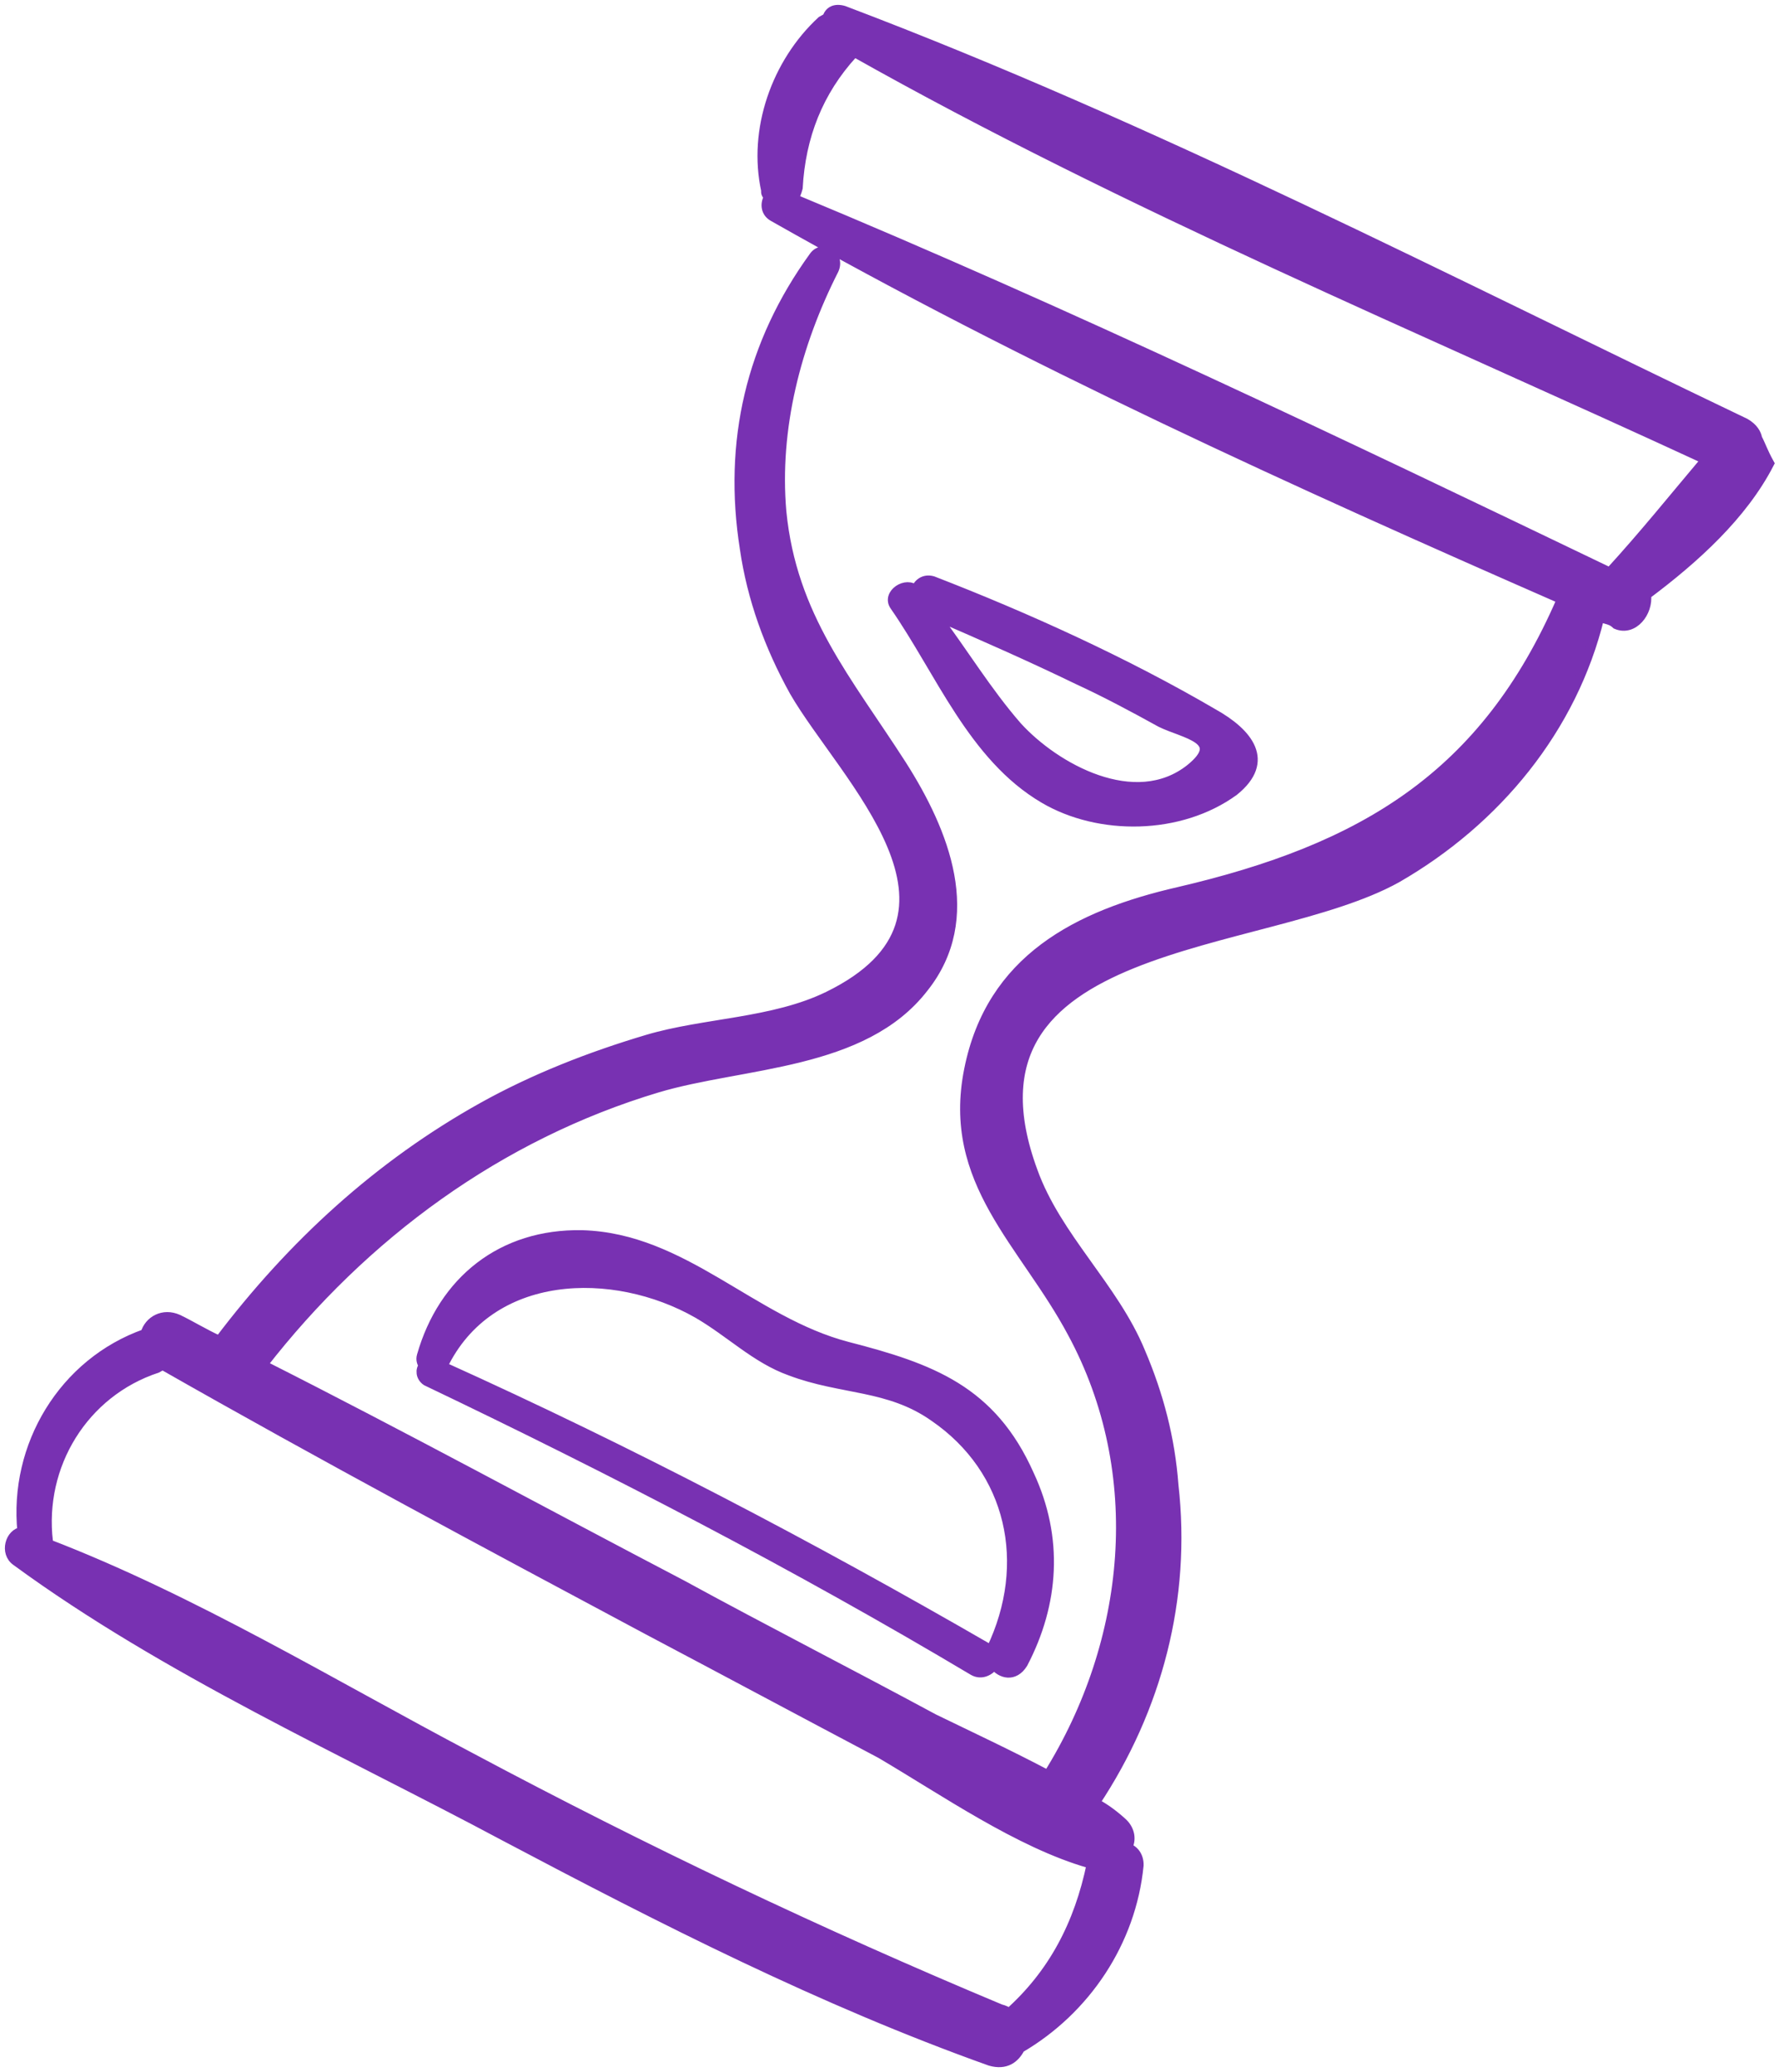 <svg width="182" height="212" viewBox="0 0 182 212" fill="none" xmlns="http://www.w3.org/2000/svg">
<path d="M179.781 44.871C179.684 44.357 179.363 43.778 178.529 43.296C148.163 28.766 117.894 13.046 86.309 1.088C85.41 0.831 84.832 1.153 84.639 1.828C84.35 1.989 84.35 1.989 84.062 2.15C79.439 6.427 76.998 13.276 78.378 19.514C78.314 19.739 78.474 20.028 78.699 20.093C78.281 20.703 78.249 21.668 79.084 22.15C105.019 36.874 132.56 49.379 159.78 61.305C151.913 79.505 139.361 86.87 120.614 91.245C110.213 93.626 101.385 98.161 99.136 109.447C96.824 120.959 104.784 127.132 109.694 136.327C117.493 150.731 115.726 167.999 107.218 181.633C103.205 179.511 99.129 177.615 95.501 175.847C86.867 171.185 78.168 166.749 69.758 162.152C55.378 154.63 41.287 146.946 26.843 139.649C37.213 126.304 51.049 116.141 67.26 111.284C76.024 108.678 88.319 109.031 94.483 101.056C100.166 93.917 96.603 85.107 92.239 78.258C86.686 69.609 81.005 63.115 79.947 52.343C79.21 43.855 81.426 35.237 85.311 27.584C85.985 26.072 84.091 25.044 83.256 26.266C76.835 35.141 74.459 45.173 76.191 56.138C76.928 61.218 78.694 66.106 81.261 70.736C86.3 79.481 101.706 93.627 84.756 101.925C79.106 104.691 72.076 104.627 66.234 106.364C60.391 108.102 54.645 110.353 49.444 113.248C38.754 119.197 29.861 127.366 22.445 137.174C20.936 136.499 19.492 135.599 18.208 134.988C16.7 134.313 15.255 135.117 14.87 136.467C6.491 139.426 1.386 147.948 2.284 156.726C1.032 156.855 0.454 158.881 1.673 159.717C16.952 170.904 35.056 179.005 51.715 187.91C67.764 196.397 84.103 204.723 101.308 210.862C102.881 211.312 103.812 210.605 104.357 209.544C111.067 205.62 115.722 198.674 116.494 190.86C116.526 189.896 115.98 189.253 115.306 189.06C115.788 188.224 115.595 187.195 114.825 186.487C114.054 185.78 113.059 185.009 112 184.462C118.389 174.847 121.376 163.528 120.061 151.953C119.709 147.226 118.554 142.757 116.66 138.32C113.932 131.696 108.091 126.617 105.652 119.832C96.763 95.621 129.312 97.386 142.892 89.828C153.068 83.974 160.87 74.52 163.632 63.137C163.857 63.201 164.081 63.266 164.306 63.33C164.755 63.459 164.98 63.523 165.365 63.876C167.099 64.616 168.64 62.622 168.415 60.853C173.359 57.155 178.271 52.717 181 47.411C180.358 46.254 180.101 45.45 179.781 44.871ZM111.454 190.636L111.678 190.7C110.394 196.906 107.729 201.987 103.17 206.039C103.01 205.749 102.785 205.685 102.336 205.557C83.879 197.842 65.903 189.291 48.185 179.84C34.029 172.381 19.746 163.669 4.852 157.948L4.916 157.723C3.986 149.909 8.545 142.449 16.057 139.972C16.346 139.811 16.346 139.811 16.635 139.65C32.941 148.941 49.6 157.846 66.259 166.751C74.284 170.994 82.084 175.173 90.108 179.417C96.56 183.21 104.263 188.579 111.454 190.636ZM164.692 58.571C137.119 45.327 109.321 32.018 81.074 20.285C81.363 20.124 81.492 19.674 81.62 19.224C81.909 13.951 83.708 9.352 87.239 5.493C87.239 5.493 87.239 5.493 87.303 5.268C115.357 21.085 145.563 33.621 174.548 47.026C171.241 50.95 168.223 54.712 164.692 58.571Z" fill="#7831B2"/>
<path d="M105.292 150.894C101.441 142.245 95.278 139.995 86.676 137.777C76.95 135.238 69.921 126.654 59.552 126.366C51.334 126.206 45.331 131.062 43.147 138.715C43.019 139.165 43.179 139.454 43.34 139.744C42.987 140.13 43.019 140.869 43.628 141.287C62.663 150.385 81.505 160.157 99.576 170.927C100.411 171.409 101.278 170.927 101.695 170.316C102.401 171.248 103.749 171.634 104.648 170.187C107.859 164.045 108.309 157.357 105.292 150.894ZM45.266 139.808C50.082 129.743 62.794 129.484 71.364 134.371C74.702 136.299 77.334 139 80.865 140.254C86.129 142.247 90.912 141.667 95.567 144.946C103.495 150.38 105.612 159.994 101.406 168.772C101.406 168.772 101.406 168.772 101.342 168.997L101.182 168.708C82.821 158.099 64.429 148.455 45.266 139.808Z" fill="#7831B2"/>
<path d="M124.118 73.012C115.162 67.772 105.051 63.175 95.422 59.447C94.523 59.19 93.881 59.736 93.688 60.411C92.757 59.415 90.671 60.766 91.537 61.987C96.191 68.675 99.528 77.421 106.815 81.696C112.432 85.007 120.714 84.942 126.236 80.922C130.024 77.867 127.681 75.005 124.118 73.012ZM121.774 78.672C116.124 83.142 107.939 78.609 104.055 74.333C100.942 70.764 98.47 66.649 95.646 62.919C100.621 65.073 105.372 67.162 110.283 69.541C113.076 70.827 116.029 72.402 118.757 73.913C121.1 75.071 125.562 75.617 121.774 78.672Z" fill="#7831B2"/>
<path d="M179.781 44.871C179.684 44.357 179.363 43.778 178.529 43.296C148.163 28.766 117.894 13.046 86.309 1.088C85.41 0.831 84.832 1.153 84.639 1.828C84.35 1.989 84.35 1.989 84.062 2.15C79.439 6.427 76.998 13.276 78.378 19.514C78.314 19.739 78.474 20.028 78.699 20.093C78.281 20.703 78.249 21.668 79.084 22.15C105.019 36.874 132.56 49.379 159.78 61.305C151.913 79.505 139.361 86.87 120.614 91.245C110.213 93.626 101.385 98.161 99.136 109.447C96.824 120.959 104.784 127.132 109.694 136.327C117.493 150.731 115.726 167.999 107.218 181.633C103.205 179.511 99.129 177.615 95.501 175.847C86.867 171.185 78.168 166.749 69.758 162.152C55.378 154.63 41.287 146.946 26.843 139.649C37.213 126.304 51.049 116.141 67.26 111.284C76.024 108.678 88.319 109.031 94.483 101.056C100.166 93.917 96.603 85.107 92.239 78.258C86.686 69.609 81.005 63.115 79.947 52.343C79.21 43.855 81.426 35.237 85.311 27.584C85.985 26.072 84.091 25.044 83.256 26.266C76.835 35.141 74.459 45.173 76.191 56.138C76.928 61.218 78.694 66.106 81.261 70.736C86.3 79.481 101.706 93.627 84.756 101.925C79.106 104.691 72.076 104.627 66.234 106.364C60.391 108.102 54.645 110.353 49.444 113.248C38.754 119.197 29.861 127.366 22.445 137.174C20.936 136.499 19.492 135.599 18.208 134.988C16.7 134.313 15.255 135.117 14.87 136.467C6.491 139.426 1.386 147.948 2.284 156.726C1.032 156.855 0.454 158.881 1.673 159.717C16.952 170.904 35.056 179.005 51.715 187.91C67.764 196.397 84.103 204.723 101.308 210.862C102.881 211.312 103.812 210.605 104.357 209.544C111.067 205.62 115.722 198.674 116.494 190.86C116.526 189.896 115.98 189.253 115.306 189.06C115.788 188.224 115.595 187.195 114.825 186.487C114.054 185.78 113.059 185.009 112 184.462C118.389 174.847 121.376 163.528 120.061 151.953C119.709 147.226 118.554 142.757 116.66 138.32C113.932 131.696 108.091 126.617 105.652 119.832C96.763 95.621 129.312 97.386 142.892 89.828C153.068 83.974 160.87 74.52 163.632 63.137C163.857 63.201 164.081 63.266 164.306 63.33C164.755 63.459 164.98 63.523 165.365 63.876C167.099 64.616 168.64 62.622 168.415 60.853C173.359 57.155 178.271 52.717 181 47.411C180.358 46.254 180.101 45.45 179.781 44.871ZM111.454 190.636L111.678 190.7C110.394 196.906 107.729 201.987 103.17 206.039C103.01 205.749 102.785 205.685 102.336 205.557C83.879 197.842 65.903 189.291 48.185 179.84C34.029 172.381 19.746 163.669 4.852 157.948L4.916 157.723C3.986 149.909 8.545 142.449 16.057 139.972C16.346 139.811 16.346 139.811 16.635 139.65C32.941 148.941 49.6 157.846 66.259 166.751C74.284 170.994 82.084 175.173 90.108 179.417C96.56 183.21 104.263 188.579 111.454 190.636ZM164.692 58.571C137.119 45.327 109.321 32.018 81.074 20.285C81.363 20.124 81.492 19.674 81.62 19.224C81.909 13.951 83.708 9.352 87.239 5.493C87.239 5.493 87.239 5.493 87.303 5.268C115.357 21.085 145.563 33.621 174.548 47.026C171.241 50.95 168.223 54.712 164.692 58.571Z" stroke="#7831B2"/>
<path d="M105.292 150.894C101.441 142.245 95.278 139.995 86.676 137.777C76.95 135.238 69.921 126.654 59.552 126.366C51.334 126.206 45.331 131.062 43.147 138.715C43.019 139.165 43.179 139.454 43.34 139.744C42.987 140.13 43.019 140.869 43.628 141.287C62.663 150.385 81.505 160.157 99.576 170.927C100.411 171.409 101.278 170.927 101.695 170.316C102.401 171.248 103.749 171.634 104.648 170.187C107.859 164.045 108.309 157.357 105.292 150.894ZM45.266 139.808C50.082 129.743 62.794 129.484 71.364 134.371C74.702 136.299 77.334 139 80.865 140.254C86.129 142.247 90.912 141.667 95.567 144.946C103.495 150.38 105.612 159.994 101.406 168.772C101.406 168.772 101.406 168.772 101.342 168.997L101.182 168.708C82.821 158.099 64.429 148.455 45.266 139.808Z" stroke="#7831B2"/>
<path d="M124.118 73.012C115.162 67.772 105.051 63.175 95.422 59.447C94.523 59.19 93.881 59.736 93.688 60.411C92.757 59.415 90.671 60.766 91.537 61.987C96.191 68.675 99.528 77.421 106.815 81.696C112.432 85.007 120.714 84.942 126.236 80.922C130.024 77.867 127.681 75.005 124.118 73.012ZM121.774 78.672C116.124 83.142 107.939 78.609 104.055 74.333C100.942 70.764 98.47 66.649 95.646 62.919C100.621 65.073 105.372 67.162 110.283 69.541C113.076 70.827 116.029 72.402 118.757 73.913C121.1 75.071 125.562 75.617 121.774 78.672Z" stroke="#7831B2"/>
</svg>
